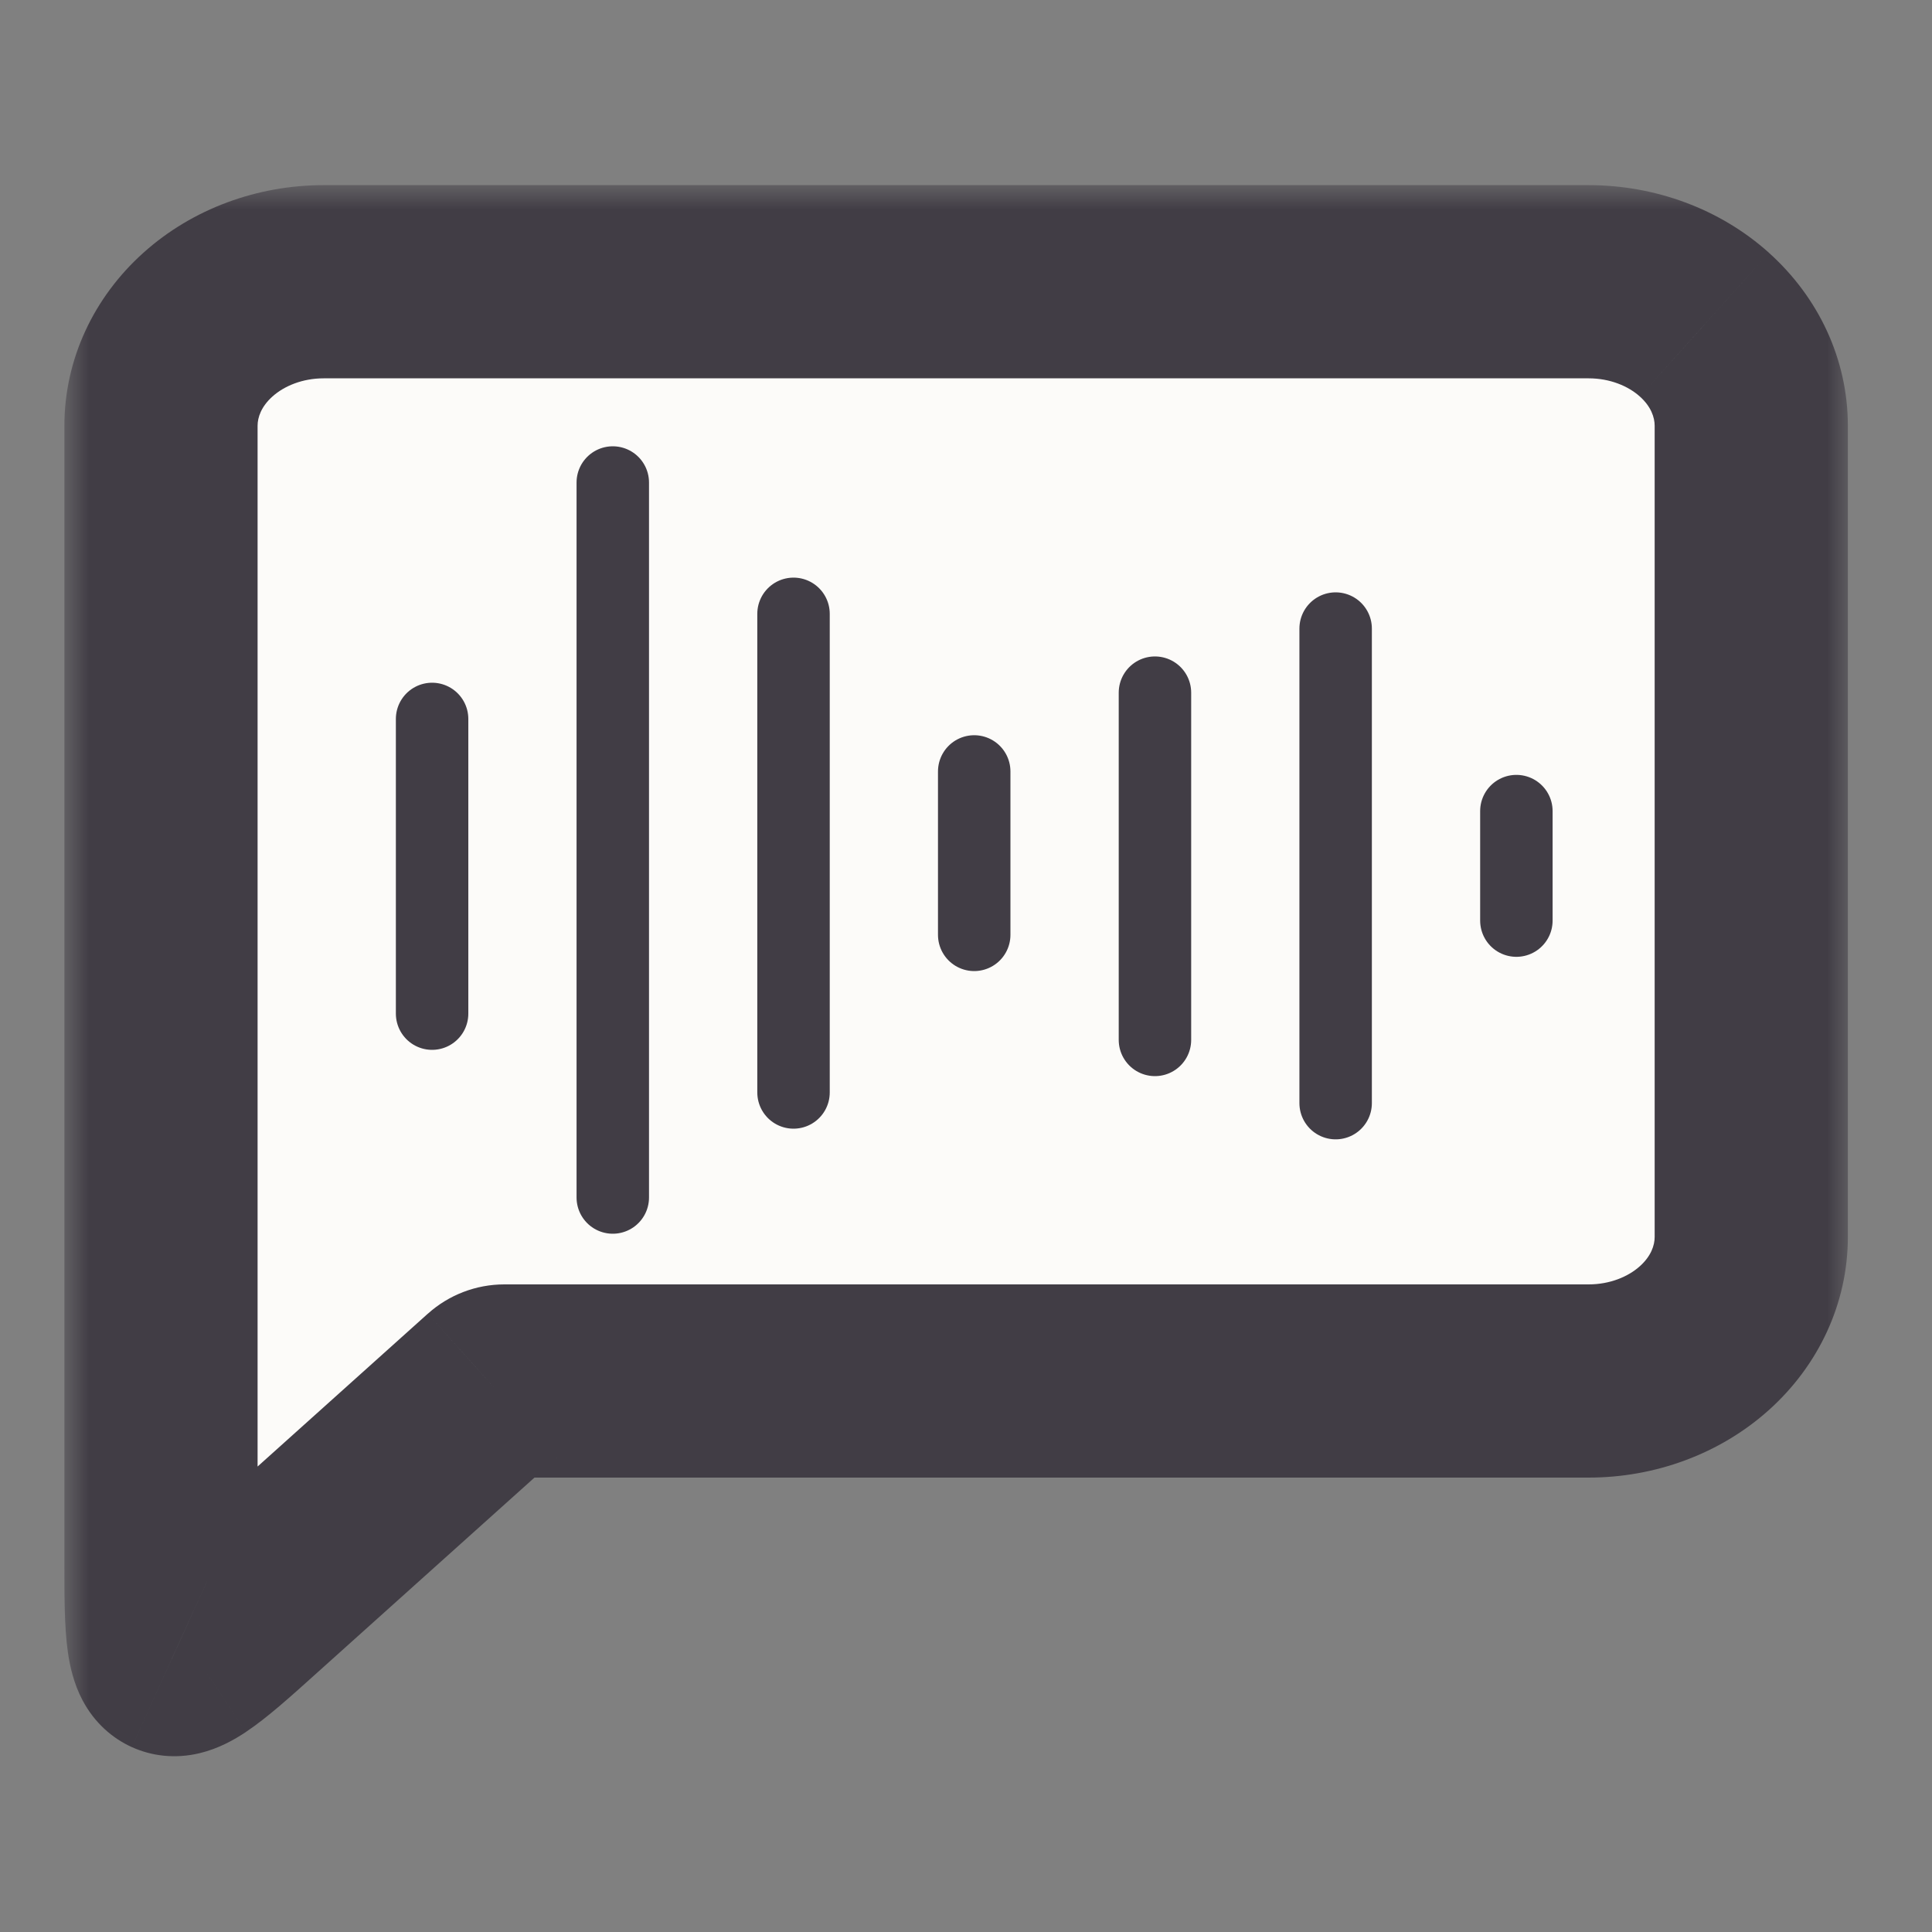 <svg width="40" height="40" viewBox="0 0 40 40" fill="none"
    xmlns="http://www.w3.org/2000/svg">
    <rect x="0" y="0" width="40" height="40" fill="#808080" stroke="none"/>
    <mask id="path-1-outside-1" maskUnits="userSpaceOnUse" x="1.333" y="3.833" width="37" height="33" fill="black">
        <rect fill="white" x="1.333" y="3.833" width="37" height="33"/>
        <path d="M10.442 28.592C10.351 28.592 10.262 28.626 10.194 28.687L5.202 33.169C4.656 33.659 4.278 33.997 3.983 34.194C3.681 34.395 3.588 34.365 3.554 34.35C3.521 34.334 3.437 34.285 3.385 33.922C3.334 33.569 3.333 33.059 3.333 32.322V8.815C3.333 8.039 3.676 7.285 4.304 6.722C4.933 6.157 5.794 5.833 6.701 5.833H32.891C33.797 5.833 34.659 6.157 35.288 6.722C35.916 7.285 36.258 8.039 36.258 8.815V25.61C36.258 26.386 35.916 27.14 35.288 27.703C34.659 28.268 33.797 28.592 32.891 28.592H10.442Z"/>
    </mask>
    <path d="M10.442 28.592C10.351 28.592 10.262 28.626 10.194 28.687L5.202 33.169C4.656 33.659 4.278 33.997 3.983 34.194C3.681 34.395 3.588 34.365 3.554 34.35C3.521 34.334 3.437 34.285 3.385 33.922C3.334 33.569 3.333 33.059 3.333 32.322V8.815C3.333 8.039 3.676 7.285 4.304 6.722C4.933 6.157 5.794 5.833 6.701 5.833H32.891C33.797 5.833 34.659 6.157 35.288 6.722C35.916 7.285 36.258 8.039 36.258 8.815V25.61C36.258 26.386 35.916 27.14 35.288 27.703C34.659 28.268 33.797 28.592 32.891 28.592H10.442Z" fill="#FCFBF9"/>
    <path d="M10.194 28.687L8.858 27.199L8.857 27.199L10.194 28.687ZM5.202 33.169L6.538 34.657L6.538 34.657L5.202 33.169ZM3.983 34.194L5.093 35.858L5.093 35.857L3.983 34.194ZM3.554 34.35L2.727 36.171L2.728 36.171L3.554 34.35ZM3.385 33.922L5.365 33.64L5.365 33.64L3.385 33.922ZM4.304 6.722L2.968 5.234L2.968 5.234L4.304 6.722ZM35.288 6.722L36.624 5.234L36.624 5.233L35.288 6.722ZM35.288 27.703L36.624 29.192L36.624 29.192L35.288 27.703ZM10.442 26.592C9.854 26.592 9.291 26.81 8.858 27.199L11.53 30.176C11.233 30.442 10.847 30.592 10.442 30.592V26.592ZM8.857 27.199L3.865 31.681L6.538 34.657L11.53 30.175L8.857 27.199ZM3.865 31.681C3.269 32.217 3.019 32.433 2.873 32.53L5.093 35.857C5.538 35.561 6.044 35.101 6.538 34.657L3.865 31.681ZM2.874 32.53C2.812 32.571 2.939 32.471 3.2 32.408C3.347 32.373 3.552 32.346 3.795 32.37C4.06 32.397 4.264 32.475 4.381 32.529L2.728 36.171C3.133 36.355 3.62 36.422 4.136 36.297C4.527 36.203 4.851 36.019 5.093 35.858L2.874 32.53ZM4.381 32.529C4.498 32.582 4.689 32.683 4.882 32.862C5.06 33.027 5.173 33.197 5.242 33.327C5.366 33.559 5.376 33.715 5.365 33.64L1.405 34.205C1.446 34.492 1.524 34.853 1.71 35.205C1.957 35.668 2.323 35.987 2.727 36.171L4.381 32.529ZM5.365 33.64C5.339 33.462 5.333 33.127 5.333 32.322H1.333C1.333 32.99 1.329 33.675 1.405 34.205L5.365 33.64ZM5.333 32.322V8.815H1.333V32.322H5.333ZM5.333 8.815C5.333 8.643 5.407 8.419 5.64 8.21L2.968 5.234C1.945 6.152 1.333 7.435 1.333 8.815H5.333ZM5.64 8.21C5.881 7.993 6.26 7.833 6.701 7.833V3.833C5.329 3.833 3.984 4.321 2.968 5.234L5.64 8.21ZM6.701 7.833H32.891V3.833H6.701V7.833ZM32.891 7.833C33.332 7.833 33.711 7.993 33.952 8.21L36.624 5.233C35.608 4.321 34.263 3.833 32.891 3.833V7.833ZM33.952 8.21C34.185 8.419 34.258 8.643 34.258 8.815H38.258C38.258 7.435 37.647 6.152 36.624 5.234L33.952 8.21ZM34.258 8.815V25.61H38.258V8.815H34.258ZM34.258 25.61C34.258 25.782 34.185 26.006 33.952 26.215L36.624 29.192C37.647 28.273 38.258 26.99 38.258 25.61H34.258ZM33.952 26.215C33.711 26.432 33.332 26.592 32.891 26.592V30.592C34.263 30.592 35.608 30.104 36.624 29.192L33.952 26.215ZM32.891 26.592H10.442V30.592H32.891V26.592Z" fill="#413D45" mask="url(#path-1-outside-1)"/>
    <path d="M12.687 9.99V24.793M8.946 14.885V20.986M23.912 14.341V21.53M16.429 12.709V22.618M27.653 13.014V22.839M20.17 15.972V19.355M31.395 16.793V19.06" stroke="#413D45" stroke-width="1.5" stroke-linecap="round"/>
</svg>
